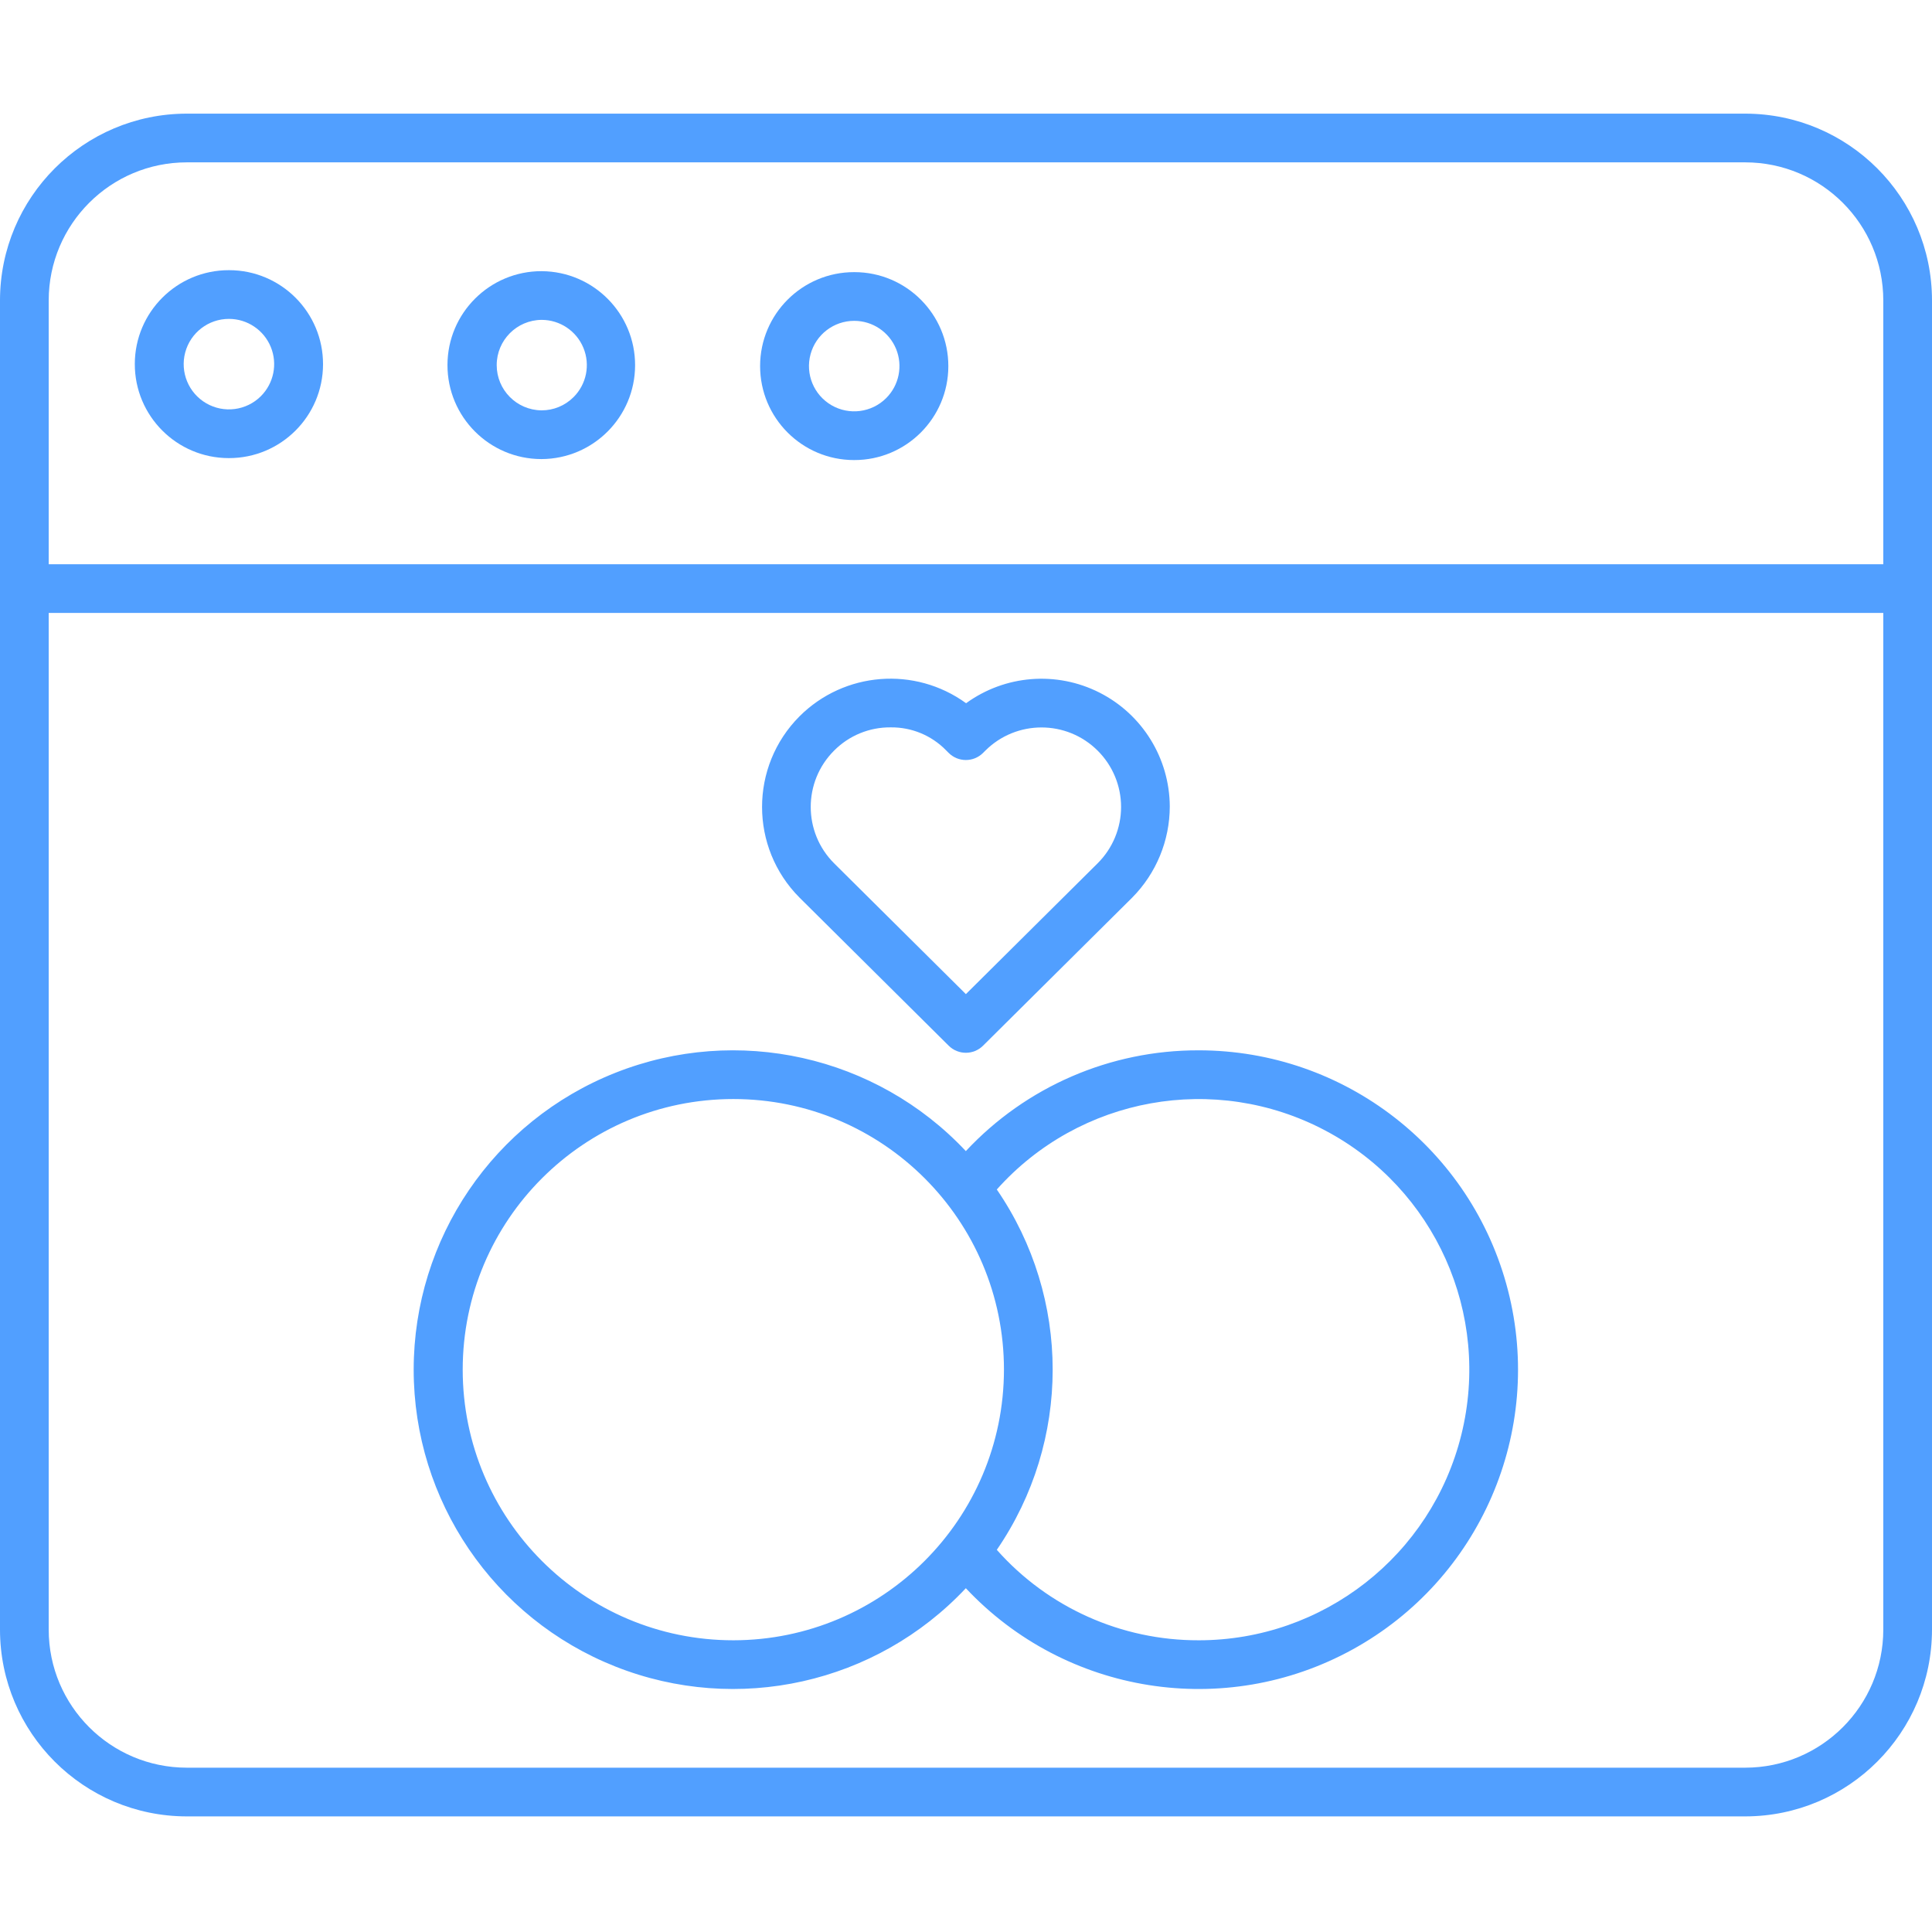 <?xml version="1.0"?>
<svg xmlns="http://www.w3.org/2000/svg" height="48px" viewBox="0 -28 476 476" width="48px"><g><path d="m430 0h-384c-25.395.027-45.973 20.605-46 46v327.516c.027 25.391 20.605 45.969 46 46h384c25.395-.031 45.973-20.609 46-46v-327.516c-.027-25.395-20.605-45.973-46-46zm0 407.516h-384c-18.77-.023-33.98-15.234-34-34v-250.5h452v250.5c-.02 18.766-15.23 33.977-34 34zm34-296.5h-452v-65.016c.02-18.77 15.23-33.98 34-34h384c18.77.02 33.98 15.23 34 34zm0 0" data-original="#000000" class="active-path" data-old_color="#000000" fill="#519FFF"/><path d="m133.508 38.809h-.074c-12.785-.02-23.168 10.328-23.188 23.113-.02 12.785 10.328 23.164 23.113 23.184h.074c12.727-.059 23.02-10.383 23.039-23.109.02-12.727-10.238-23.082-22.965-23.184zm7.781 31.051c-2.082 2.082-4.91 3.25-7.855 3.242h-.035c-6.113-.066-11.035-5.047-11.023-11.164.008-6.117 4.945-11.082 11.059-11.129h.039c4.508.012 8.562 2.742 10.273 6.914 1.715 4.168.746 8.961-2.453 12.137zm0 0" data-original="#000000" class="active-path" data-old_color="#000000" fill="#519FFF"/><path d="m56.48 38.566h-.082c-12.785-.02-23.164 10.328-23.184 23.113-.02 12.789 10.332 23.168 23.117 23.188h.07c12.785.02 23.168-10.328 23.188-23.113.02-12.789-10.328-23.168-23.113-23.188zm7.785 31.055c-3.578 3.555-9.094 4.266-13.453 1.738-4.359-2.531-6.48-7.672-5.176-12.539 1.309-4.867 5.723-8.254 10.762-8.254h.039c4.508.012 8.566 2.742 10.277 6.914 1.711 4.168.742 8.961-2.453 12.141zm0 0" data-original="#000000" class="active-path" data-old_color="#000000" fill="#519FFF"/><path d="m210.535 39.047h-.078c-12.785-.02-23.164 10.332-23.184 23.117-.02 12.785 10.332 23.164 23.117 23.184h.07c12.785.02 23.168-10.328 23.188-23.113.02-12.785-10.328-23.168-23.113-23.188zm7.781 31.055c-3.574 3.555-9.09 4.266-13.449 1.738-4.363-2.531-6.484-7.672-5.172-12.539 1.309-4.867 5.723-8.254 10.766-8.254h.035c4.508.016 8.562 2.746 10.277 6.914 1.711 4.172.742 8.965-2.457 12.141zm0 0" data-original="#000000" class="active-path" data-old_color="#000000" fill="#519FFF"/><path d="m295.324 230.777c-21.742-.062-42.531 8.934-57.363 24.828-22.09-23.531-56.312-31.184-86.32-19.305-30.008 11.875-49.719 40.879-49.719 73.152s19.711 61.273 49.719 73.152c30.008 11.879 64.23 4.227 86.32-19.305 24.578 26.188 63.777 32.402 95.258 15.105 31.477-17.301 47.242-53.723 38.312-88.512-8.93-34.789-40.289-59.117-76.207-59.117zm-114.648 145.352c-36.824 0-66.676-29.852-66.676-66.676s29.855-66.676 66.68-66.676c36.824 0 66.676 29.855 66.672 66.68-.043 36.805-29.871 66.629-66.676 66.672zm114.648 0c-19.008.051-37.121-8.062-49.734-22.285 18.352-26.746 18.352-62.031 0-88.781 20.406-22.863 53.77-28.871 80.867-14.562 27.102 14.309 40.957 45.25 33.582 74.996-7.371 29.746-34.07 50.633-64.715 50.633zm0 0" data-original="#000000" class="active-path" data-old_color="#000000" fill="#519FFF"/><path d="m233.738 229.637c2.34 2.324 6.117 2.324 8.457 0l36.746-36.48c5.926-5.98 9.258-14.055 9.266-22.473-.059-11.859-6.746-22.688-17.324-28.047-10.578-5.359-23.266-4.348-32.859 2.621-12.613-9.152-30.004-7.785-41.035 3.219-12.32 12.355-12.312 32.355.02 44.699zm-28.262-72.68c3.691-3.734 8.738-5.809 13.988-5.75 5.117-.059 10.035 1.977 13.609 5.633.039.039.074.078.113.117l.539.535c2.34 2.344 6.141 2.344 8.484 0l.535-.535c7.656-7.641 20.055-7.641 27.711 0 3.68 3.668 5.75 8.648 5.754 13.848 0 5.195-2.062 10.18-5.738 13.852l-32.5 32.27-32.492-32.254c-7.641-7.656-7.645-20.055-.004-27.715zm0 0" data-original="#000000" class="active-path" data-old_color="#000000" fill="#519FFF"/></g> </svg>
